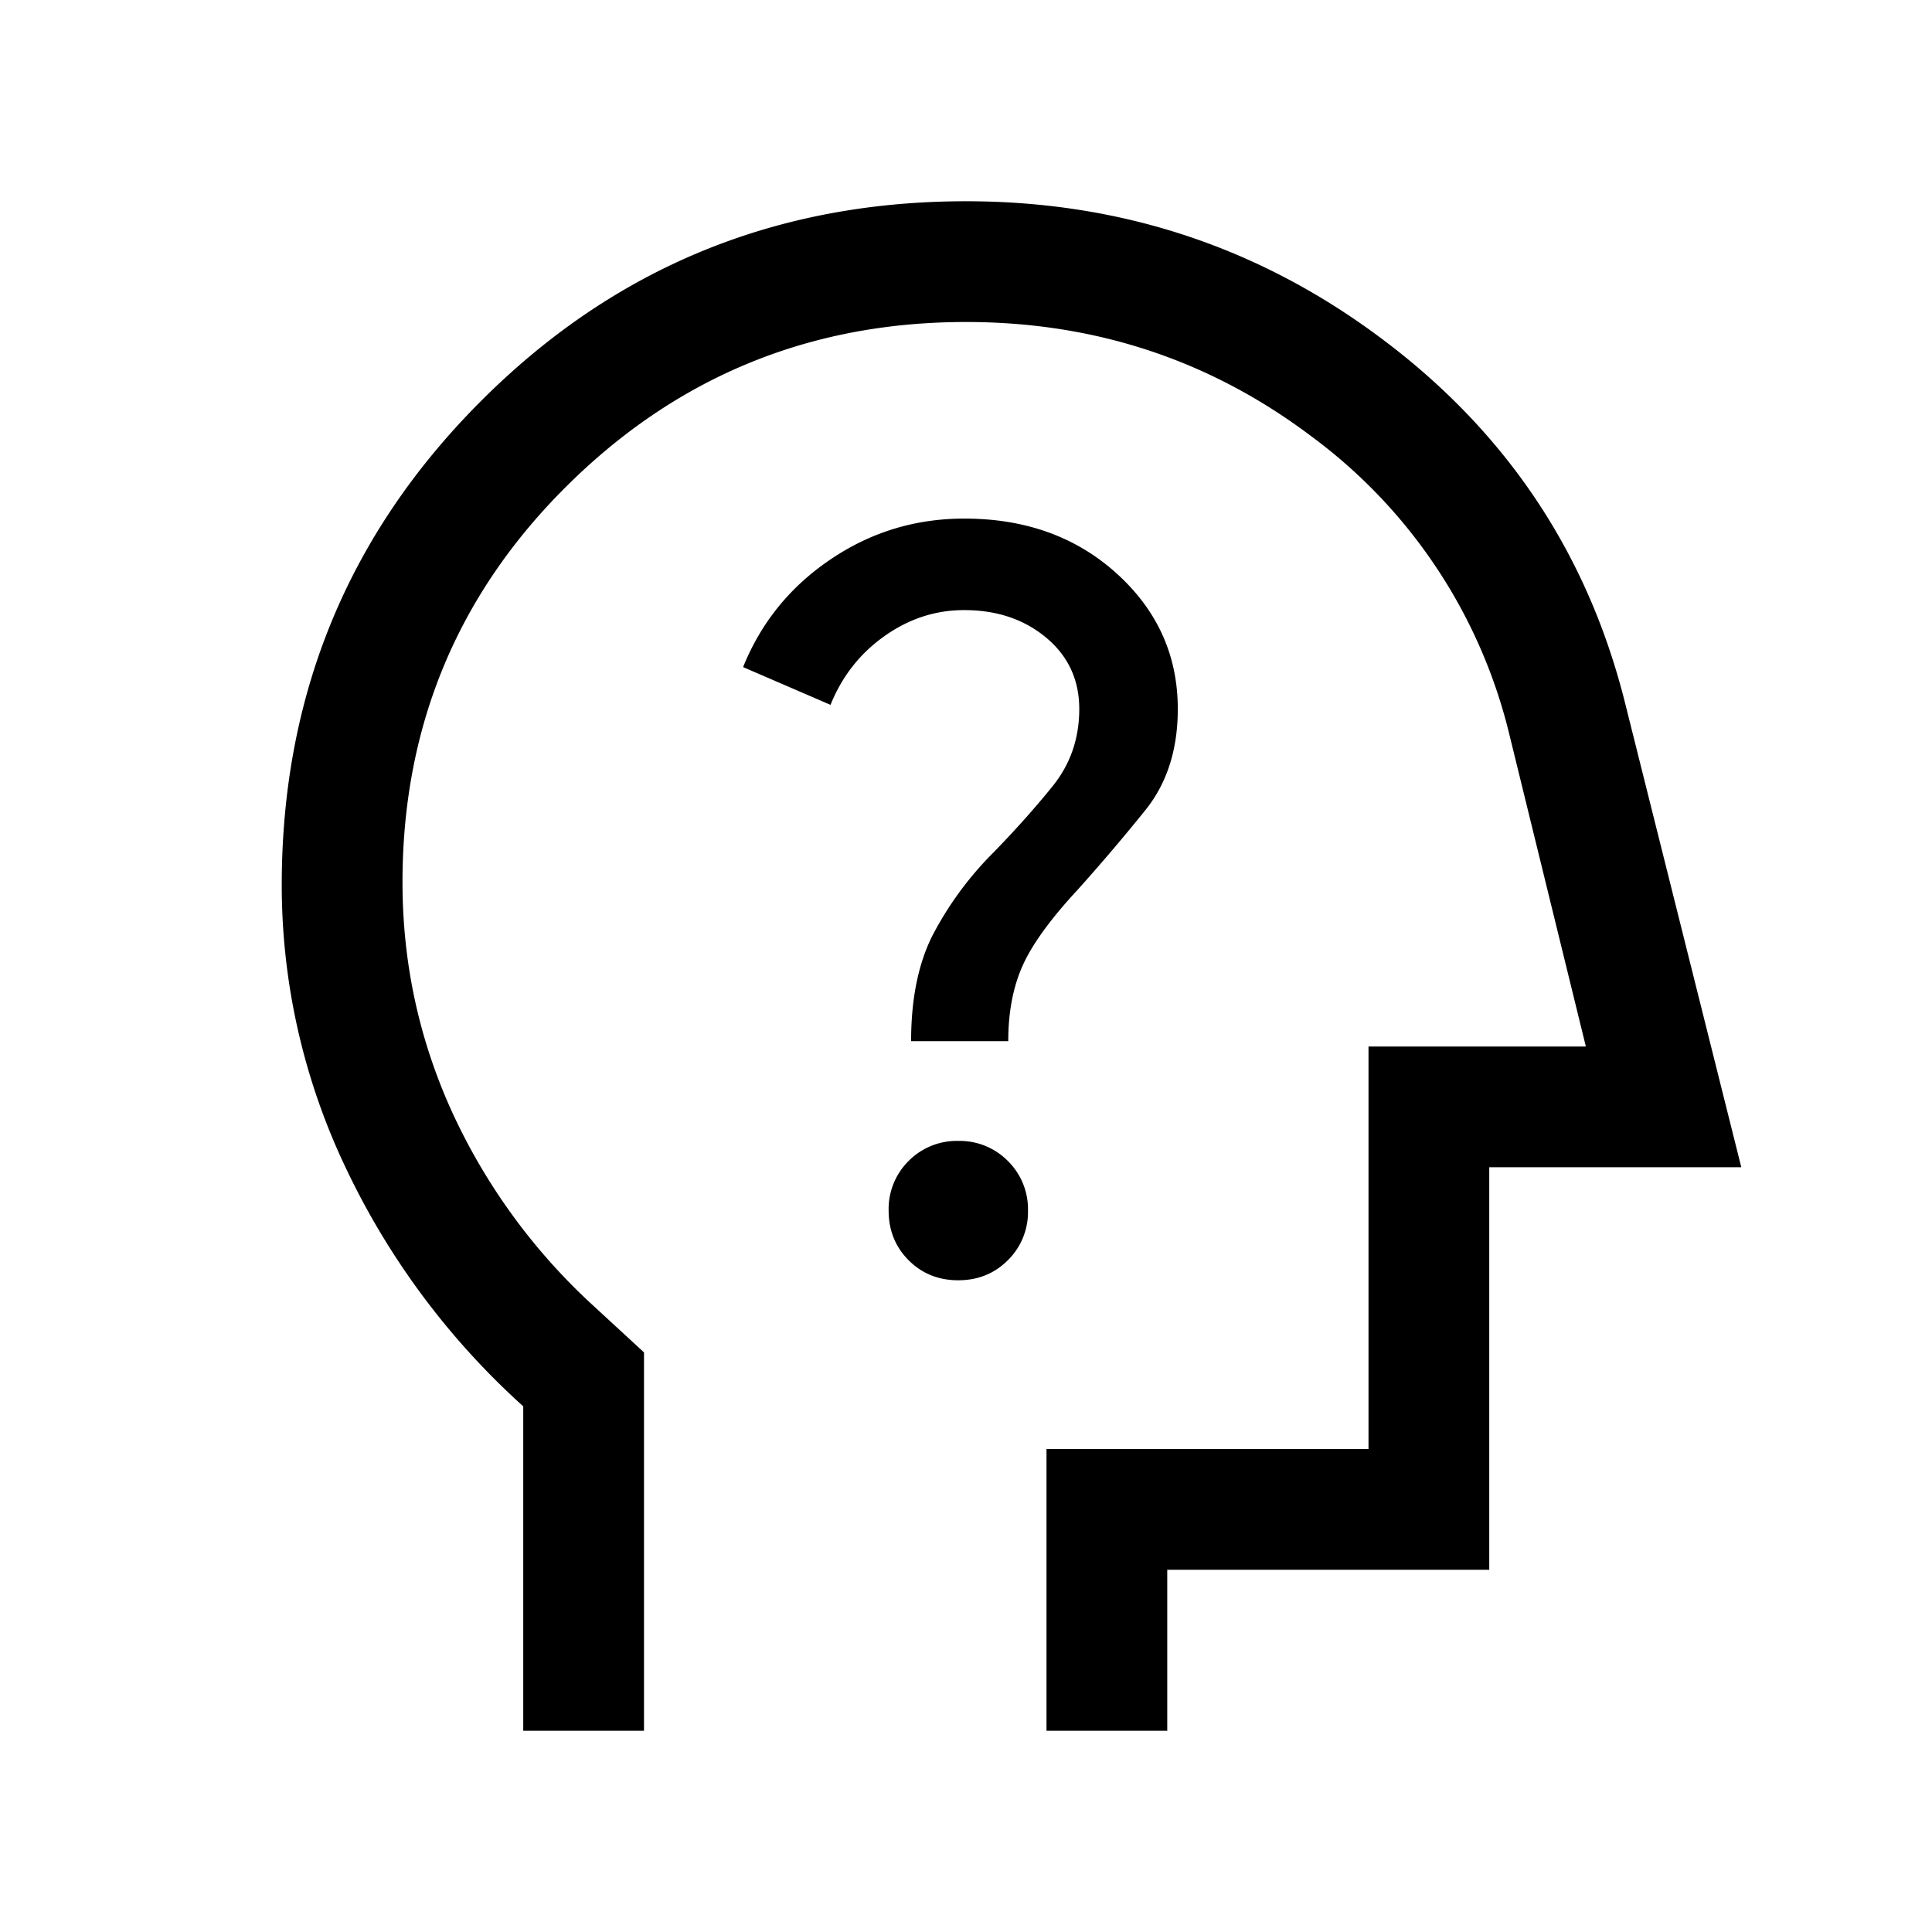 <svg xmlns="http://www.w3.org/2000/svg" width="24" height="24" viewBox="0 0 24 24" fill='currentColor'><path d="M6.5 21.5v-4.03a9.4 9.4 0 0 1-2.213-2.98 8.15 8.15 0 0 1-.787-3.497q0-3.539 2.48-6.016Q8.457 2.5 12 2.5q2.914 0 5.21 1.742 2.298 1.74 2.984 4.518l1.437 5.74H18.5v5h-4v2H13V18h4v-5h2.7l-.95-3.875a6.5 6.5 0 0 0-2.46-3.705Q14.407 4 12 4 9.1 4 7.05 6.028T5 10.96q0 1.497.612 2.845a7.5 7.5 0 0 0 1.738 2.396L8 16.8v4.7zm5.403-5.596q.368 0 .617-.249a.84.84 0 0 0 .25-.616.84.84 0 0 0-.25-.617.84.84 0 0 0-.616-.249.84.84 0 0 0-.617.249.84.84 0 0 0-.248.616q0 .367.248.617.249.249.616.249m-.586-2.97h1.208q0-.537.177-.935.177-.397.677-.937.44-.49.846-.994.406-.502.406-1.26 0-.994-.755-1.68t-1.897-.686q-.914 0-1.663.508-.75.507-1.085 1.337l1.086.469q.214-.531.67-.854.457-.324.992-.323.607 0 1.018.343.41.343.41.886 0 .544-.326.952-.328.407-.742.832a4.2 4.2 0 0 0-.761 1.04q-.26.526-.26 1.303"/></svg>